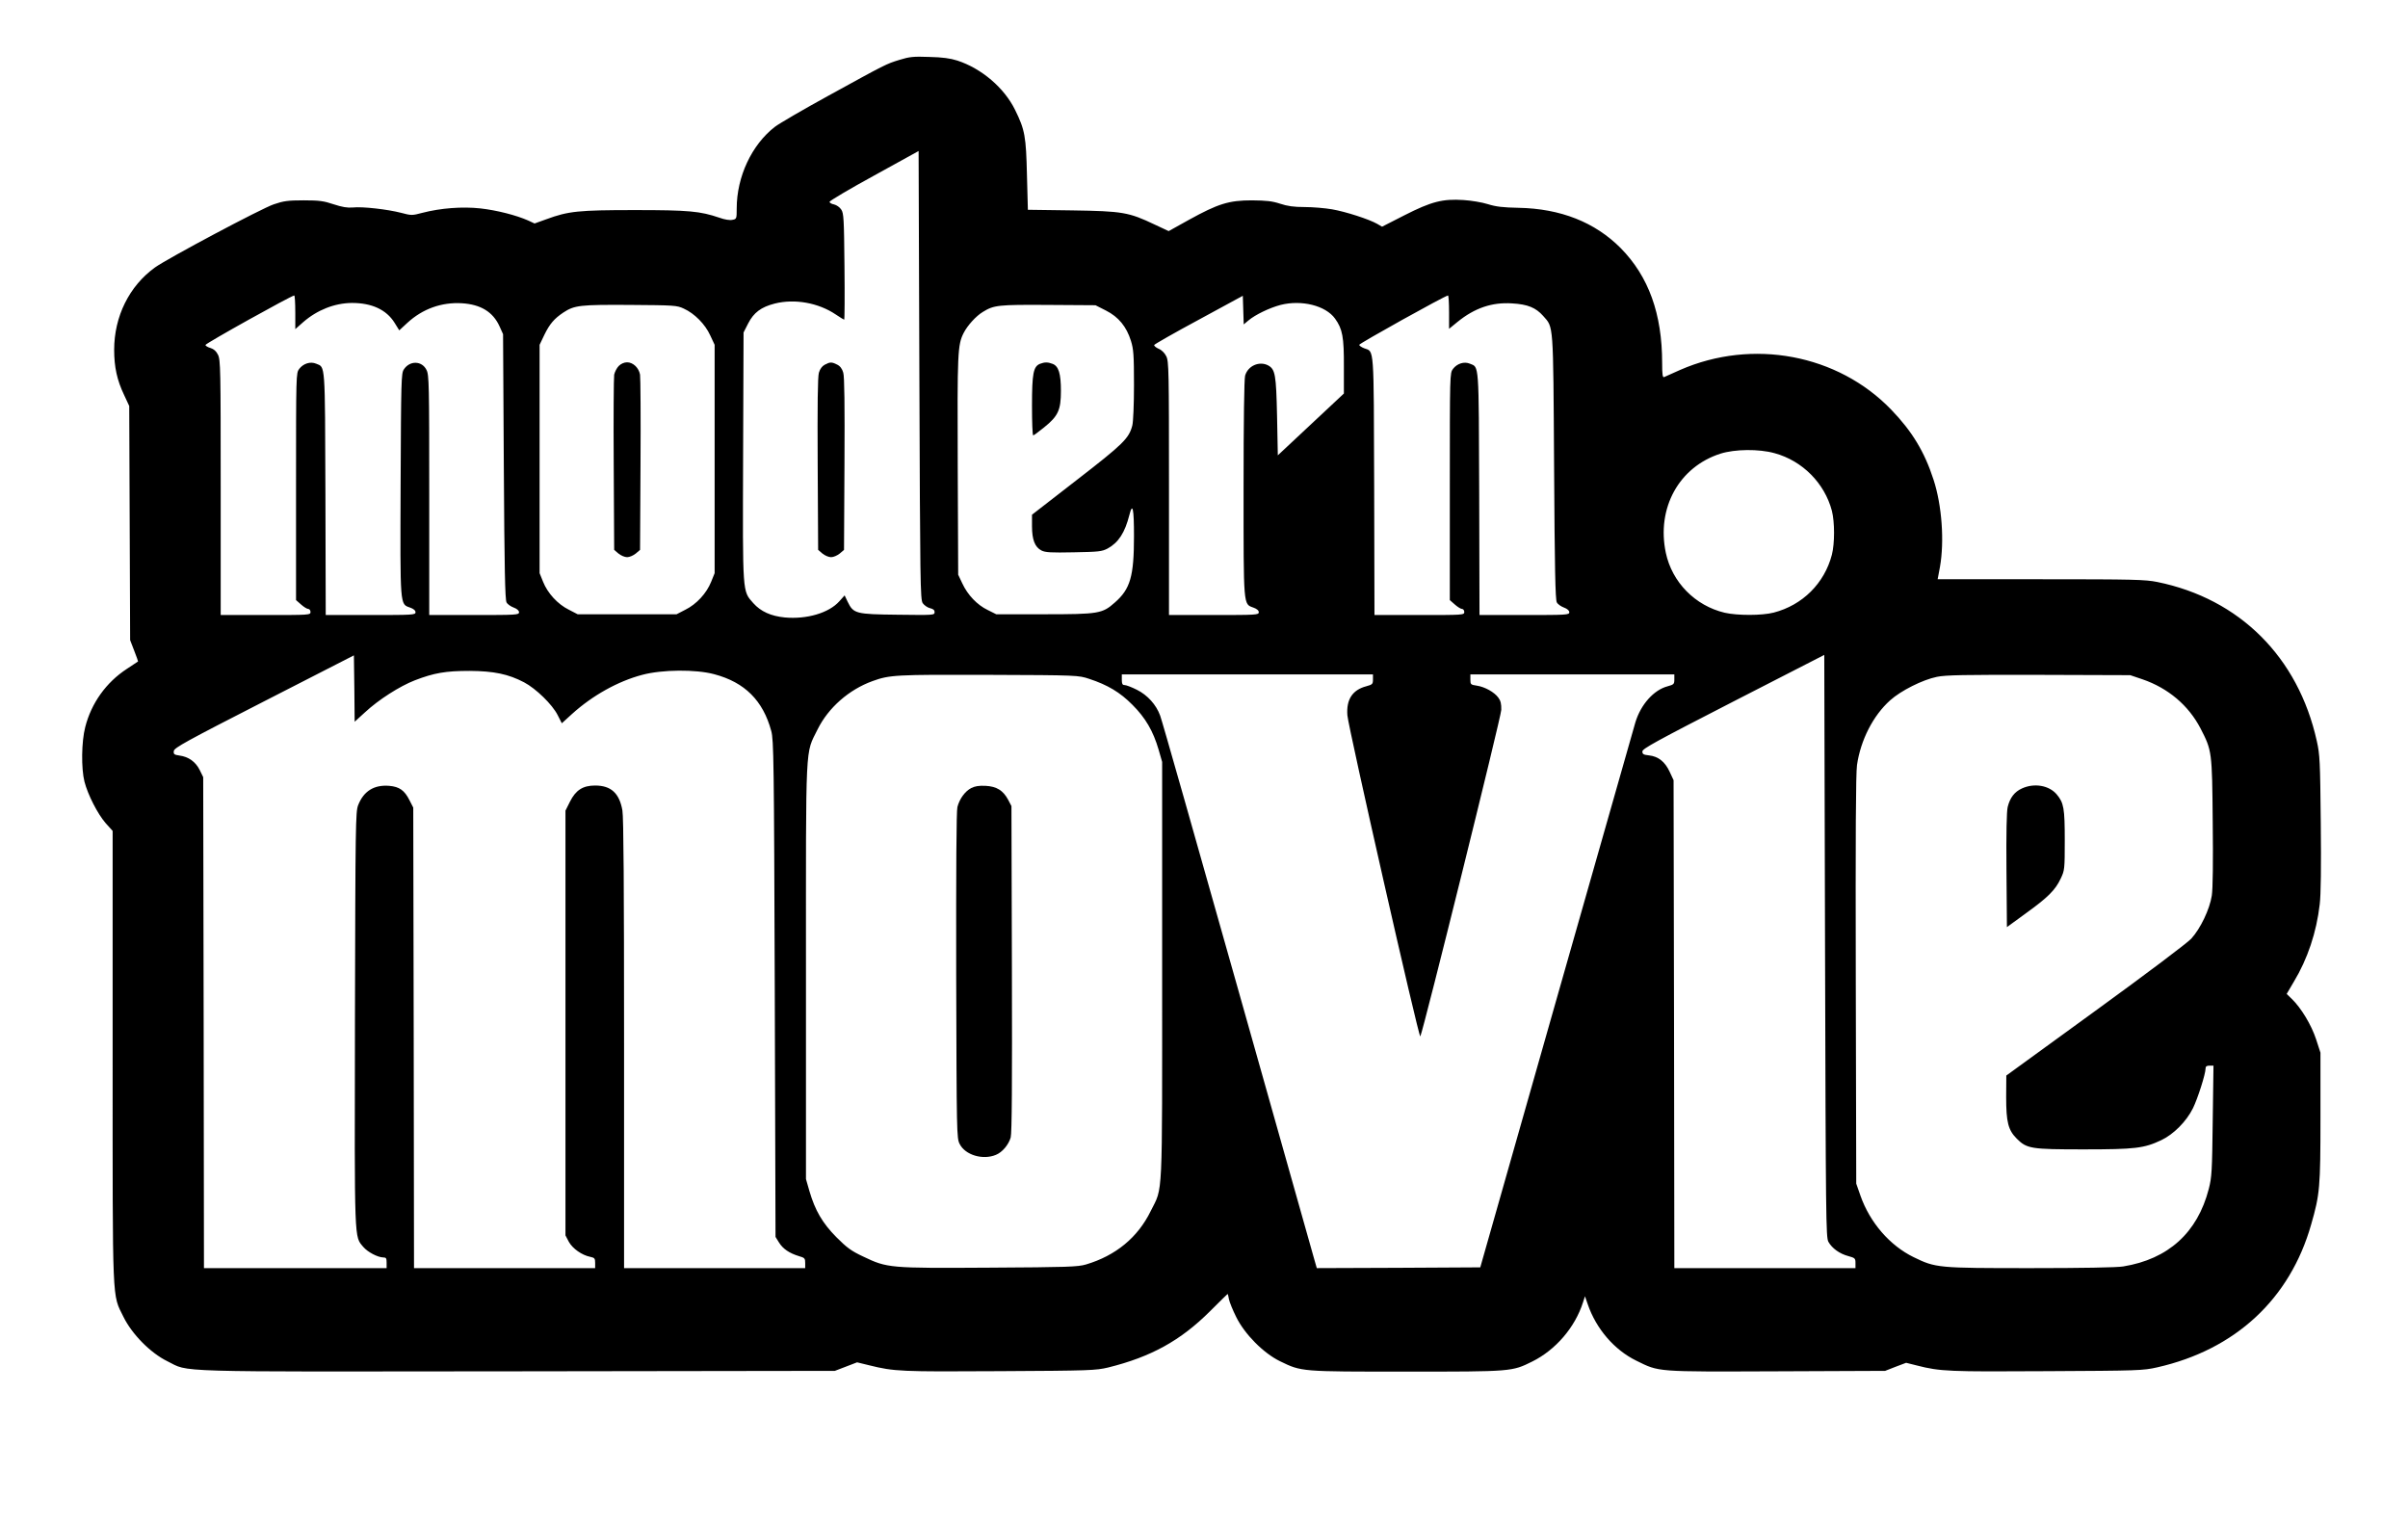 <?xml version="1.0" standalone="no"?>
<!DOCTYPE svg PUBLIC "-//W3C//DTD SVG 20010904//EN"
 "http://www.w3.org/TR/2001/REC-SVG-20010904/DTD/svg10.dtd">
<svg version="1.0" xmlns="http://www.w3.org/2000/svg"
 width="1582pt" height="1001pt" viewBox="0 0 1582 1001"
 preserveAspectRatio="xMidYMid meet">

<g transform="translate(0,1001) scale(0.1,-0.1)"
fill="#000000" stroke="none">
<path d="M5910 9617 c-88 -27 -88 -27 -470 -237 -162 -89 -319 -180 -349 -203
-152 -117 -251 -328 -251 -536 0 -68 -1 -70 -28 -75 -16 -4 -51 1 -86 14 -127
43 -200 50 -556 50 -370 0 -436 -7 -580 -60 l-78 -28 -43 20 c-77 34 -205 67
-313 79 -119 13 -262 2 -381 -29 -68 -18 -72 -18 -140 0 -89 23 -254 42 -318
35 -36 -3 -70 3 -125 21 -65 22 -95 26 -197 26 -102 0 -132 -4 -196 -26 -79
-26 -699 -356 -781 -415 -169 -122 -268 -322 -268 -541 0 -113 19 -200 66
-298 l33 -71 3 -769 3 -769 27 -70 c15 -38 26 -70 25 -70 -1 -1 -34 -23 -74
-49 -136 -89 -233 -225 -273 -382 -25 -96 -27 -272 -5 -359 22 -85 86 -211
139 -272 l46 -51 0 -1484 c0 -1654 -4 -1555 71 -1708 56 -114 178 -238 289
-292 149 -73 -24 -69 2297 -66 l2088 3 73 28 73 28 82 -20 c162 -40 203 -42
853 -38 598 3 633 5 714 24 283 70 476 177 669 369 63 63 115 114 116 114 2 0
6 -16 9 -35 4 -19 25 -71 48 -117 56 -113 179 -237 288 -290 142 -69 135 -68
831 -68 692 0 692 0 825 66 154 76 282 225 334 389 l13 40 18 -52 c55 -161
174 -300 319 -371 153 -75 122 -73 921 -70 l714 3 69 27 69 26 72 -18 c152
-39 209 -41 855 -37 600 3 629 4 722 25 514 116 873 449 1012 939 57 198 61
243 61 703 l0 425 -29 89 c-31 94 -98 205 -159 264 l-34 33 47 80 c90 149 149
325 170 508 8 64 10 247 7 537 -4 404 -6 447 -26 536 -122 551 -507 935 -1048
1045 -80 16 -153 18 -766 18 -372 0 -677 0 -677 0 0 0 7 36 15 80 30 169 13
406 -42 574 -59 183 -141 318 -278 460 -351 364 -911 469 -1387 261 -51 -23
-99 -44 -105 -47 -10 -4 -13 18 -13 93 0 323 -89 568 -272 754 -169 170 -395
260 -673 265 -100 2 -146 7 -200 24 -38 12 -110 24 -160 27 -137 9 -211 -10
-388 -100 l-147 -75 -33 19 c-53 30 -204 79 -295 95 -46 8 -128 15 -181 15
-71 0 -113 6 -161 22 -52 17 -89 21 -185 22 -151 0 -222 -22 -414 -128 l-133
-74 -92 43 c-170 81 -211 88 -542 93 l-291 4 -6 226 c-6 256 -13 298 -78 430
-71 145 -220 272 -379 324 -47 15 -98 22 -185 24 -104 4 -130 1 -195 -19z
m152 -3569 c10 -14 31 -29 48 -33 21 -5 30 -12 30 -26 0 -20 -6 -20 -242 -17
-277 3 -291 7 -329 85 l-20 42 -35 -39 c-69 -77 -214 -119 -358 -106 -91 9
-158 39 -207 94 -72 82 -70 50 -67 964 l3 814 30 59 c37 72 85 108 175 131
131 33 287 5 401 -72 28 -19 53 -34 55 -34 3 0 4 157 2 348 -3 315 -5 351 -21
375 -10 16 -31 30 -47 34 -17 3 -30 11 -30 17 0 7 132 85 293 173 l292 161 5
-1472 c5 -1369 6 -1474 22 -1498z m-4122 1911 l0 -111 52 46 c92 80 206 125
320 126 131 0 226 -44 280 -130 l31 -50 53 49 c101 93 226 137 359 129 124 -8
204 -57 247 -152 l23 -51 5 -870 c4 -670 8 -875 18 -892 6 -12 28 -27 47 -34
22 -8 35 -20 35 -31 0 -17 -18 -18 -295 -18 l-295 0 0 788 c0 729 -1 790 -18
822 -30 61 -110 63 -149 3 -17 -25 -18 -73 -21 -755 -3 -811 -5 -785 62 -809
23 -8 36 -19 36 -31 0 -17 -18 -18 -295 -18 l-295 0 -2 798 c-3 870 0 828 -61
853 -38 16 -84 1 -111 -34 -21 -28 -21 -32 -21 -774 l0 -745 33 -29 c18 -16
39 -29 47 -29 8 0 15 -9 15 -20 0 -20 -7 -20 -295 -20 l-295 0 0 838 c0 777
-1 839 -18 872 -12 24 -27 37 -49 44 -18 5 -33 14 -33 20 0 10 560 322 583
325 4 1 7 -49 7 -110z m6262 -54 c45 38 139 83 211 102 138 35 296 -4 358 -90
49 -68 59 -121 58 -316 l0 -176 -217 -203 -217 -203 -5 258 c-6 274 -12 307
-59 333 -58 30 -133 -3 -151 -68 -6 -24 -10 -289 -10 -740 0 -782 -2 -759 64
-783 23 -8 36 -19 36 -31 0 -17 -18 -18 -295 -18 l-295 0 0 833 c0 772 -1 835
-18 867 -10 21 -30 41 -50 49 -18 8 -31 19 -29 25 2 5 133 80 293 166 l289
157 3 -94 3 -94 31 26z m1318 55 l0 -110 55 45 c113 92 228 131 360 122 102
-6 155 -28 203 -82 69 -79 66 -29 72 -990 4 -670 8 -875 18 -892 6 -12 28 -27
47 -34 22 -8 35 -20 35 -31 0 -17 -18 -18 -295 -18 l-295 0 -2 798 c-3 870 0
828 -61 853 -38 16 -84 1 -111 -34 -21 -28 -21 -32 -21 -774 l0 -745 33 -29
c18 -16 39 -29 47 -29 8 0 15 -9 15 -20 0 -20 -7 -20 -295 -20 l-295 0 -2 848
c-3 933 1 880 -65 904 -18 7 -33 17 -33 23 0 9 560 321 583 324 4 1 7 -49 7
-109z m-5028 23 c71 -32 141 -103 174 -176 l29 -62 0 -750 0 -750 -23 -57
c-30 -75 -96 -147 -169 -183 l-58 -30 -325 0 -325 0 -58 30 c-73 36 -139 108
-169 183 l-23 57 0 750 0 750 31 65 c35 72 65 107 125 147 73 48 109 52 439
50 290 -2 307 -3 352 -24z m2774 -13 c83 -42 135 -106 164 -199 17 -55 20 -92
20 -290 0 -128 -5 -243 -11 -266 -22 -85 -60 -122 -365 -358 l-294 -228 0 -76
c0 -88 19 -137 62 -159 25 -13 63 -15 212 -12 164 3 185 5 223 25 71 39 113
103 143 221 21 84 30 43 30 -140 0 -264 -24 -347 -126 -436 -82 -73 -106 -77
-464 -77 l-315 0 -56 28 c-69 33 -132 99 -167 175 l-27 57 -3 715 c-3 746 -1
794 39 873 25 49 81 111 126 138 73 45 100 48 429 46 l311 -2 69 -35z m4393
-937 c183 -50 328 -197 376 -378 19 -76 19 -214 0 -289 -49 -188 -193 -331
-382 -380 -77 -20 -238 -20 -322 -1 -194 46 -346 200 -387 394 -62 294 87 564
359 651 95 30 253 32 356 3z m-9261 -1702 c89 83 229 172 327 210 127 49 204
62 360 62 160 -1 255 -21 358 -75 78 -41 186 -146 221 -216 l27 -53 67 61
c135 122 302 215 461 257 130 35 353 37 474 4 200 -53 320 -173 374 -373 16
-58 18 -194 23 -1693 l5 -1630 23 -37 c26 -42 68 -70 130 -89 39 -11 42 -15
42 -46 l0 -33 -595 0 -595 0 0 1472 c0 1028 -3 1490 -11 1535 -20 113 -75 163
-179 163 -81 0 -127 -30 -165 -105 l-30 -60 0 -1395 0 -1395 22 -42 c25 -45
86 -88 141 -99 28 -6 32 -10 32 -40 l0 -34 -595 0 -595 0 -2 1513 -3 1512 -25
49 c-33 65 -66 88 -133 94 -100 8 -168 -35 -204 -127 -17 -43 -18 -126 -21
-1405 -3 -1489 -5 -1425 55 -1497 29 -34 94 -68 131 -69 19 0 22 -5 22 -35 l0
-35 -600 0 -600 0 -2 1613 -3 1612 -23 47 c-27 54 -73 87 -133 95 -35 5 -40 9
-37 30 3 21 79 63 593 326 l590 302 3 -218 2 -218 68 62z m9614 -3478 c24 -43
74 -79 131 -94 44 -12 47 -15 47 -46 l0 -33 -595 0 -595 0 -2 1603 -3 1602
-26 56 c-31 66 -74 100 -135 107 -37 4 -44 8 -44 26 0 18 92 68 598 328 l597
306 5 -1911 c5 -1796 6 -1914 22 -1944z m-4857 3698 c122 -40 204 -89 285
-171 86 -86 136 -172 172 -295 l23 -80 0 -1370 c0 -1537 6 -1417 -75 -1580
-85 -174 -230 -293 -425 -351 -54 -16 -120 -18 -635 -21 -658 -4 -670 -3 -829
73 -79 37 -107 58 -176 127 -92 93 -140 176 -177 302 l-23 80 0 1365 c0 1537
-6 1421 77 1590 70 141 205 260 360 316 113 41 151 43 763 41 588 -2 590 -3
660 -26z m1865 -4 c0 -30 -3 -34 -44 -45 -91 -24 -132 -87 -124 -191 6 -79
470 -2124 479 -2109 19 35 531 2099 532 2145 1 39 -4 60 -19 80 -27 37 -89 71
-141 79 -41 6 -43 8 -43 40 l0 34 670 0 670 0 0 -33 c0 -30 -3 -34 -44 -45
-91 -24 -176 -119 -212 -237 -8 -27 -241 -844 -517 -1815 l-502 -1765 -537 -3
-537 -2 -15 52 c-8 29 -236 836 -506 1793 -270 957 -498 1760 -508 1784 -26
72 -83 135 -153 170 -34 17 -70 31 -81 31 -14 0 -18 8 -18 35 l0 35 825 0 825
0 0 -33z m5055 1 c169 -58 303 -171 382 -323 75 -146 76 -149 80 -613 3 -265
1 -439 -6 -485 -14 -90 -74 -216 -135 -283 -26 -28 -291 -228 -630 -474 l-585
-425 -1 -141 c0 -165 13 -217 70 -274 66 -66 94 -70 439 -70 338 0 396 7 509
60 81 38 166 123 209 210 32 65 83 226 83 261 0 14 7 19 26 19 l26 0 -5 -362
c-4 -332 -6 -370 -26 -448 -74 -287 -266 -461 -562 -509 -39 -7 -277 -11 -607
-11 -612 0 -624 1 -770 72 -156 76 -287 227 -349 403 l-28 80 -3 1335 c-2 955
0 1358 8 1415 24 164 106 325 218 425 70 63 213 135 307 154 58 12 176 14 670
13 l600 -2 80 -27z"/>
<path d="M5418 7614 c-17 -9 -31 -28 -38 -52 -8 -25 -10 -215 -8 -600 l3 -564
28 -24 c16 -13 41 -24 57 -24 16 0 41 11 57 24 l28 24 3 564 c2 386 0 575 -8
600 -7 25 -20 43 -40 53 -36 18 -47 18 -82 -1z"/>
<path d="M4065 7606 c-13 -13 -26 -39 -30 -57 -3 -19 -5 -285 -3 -592 l3 -559
28 -24 c16 -13 41 -24 57 -24 16 0 41 11 57 24 l28 24 3 559 c2 307 0 573 -3
592 -8 45 -46 81 -85 81 -19 0 -40 -9 -55 -24z"/>
<path d="M6832 7620 c-43 -18 -52 -63 -52 -275 0 -107 3 -195 8 -195 4 0 36
24 72 53 92 74 110 114 110 239 0 114 -15 163 -55 178 -31 12 -52 12 -83 0z"/>
<path d="M6380 4833 c-40 -21 -76 -70 -90 -124 -7 -24 -9 -408 -8 -1106 3
-1045 3 -1069 23 -1108 36 -72 152 -107 238 -71 42 17 83 66 97 114 8 26 10
365 8 1107 l-3 1070 -22 42 c-33 61 -75 87 -148 91 -43 2 -70 -2 -95 -15z"/>
<path d="M13284 4831 c-49 -22 -79 -61 -94 -122 -7 -29 -10 -171 -8 -416 l3
-373 125 91 c144 104 193 152 229 229 25 53 26 61 26 250 0 211 -6 246 -53
302 -50 59 -147 76 -228 39z"/>
</g>
</svg>
